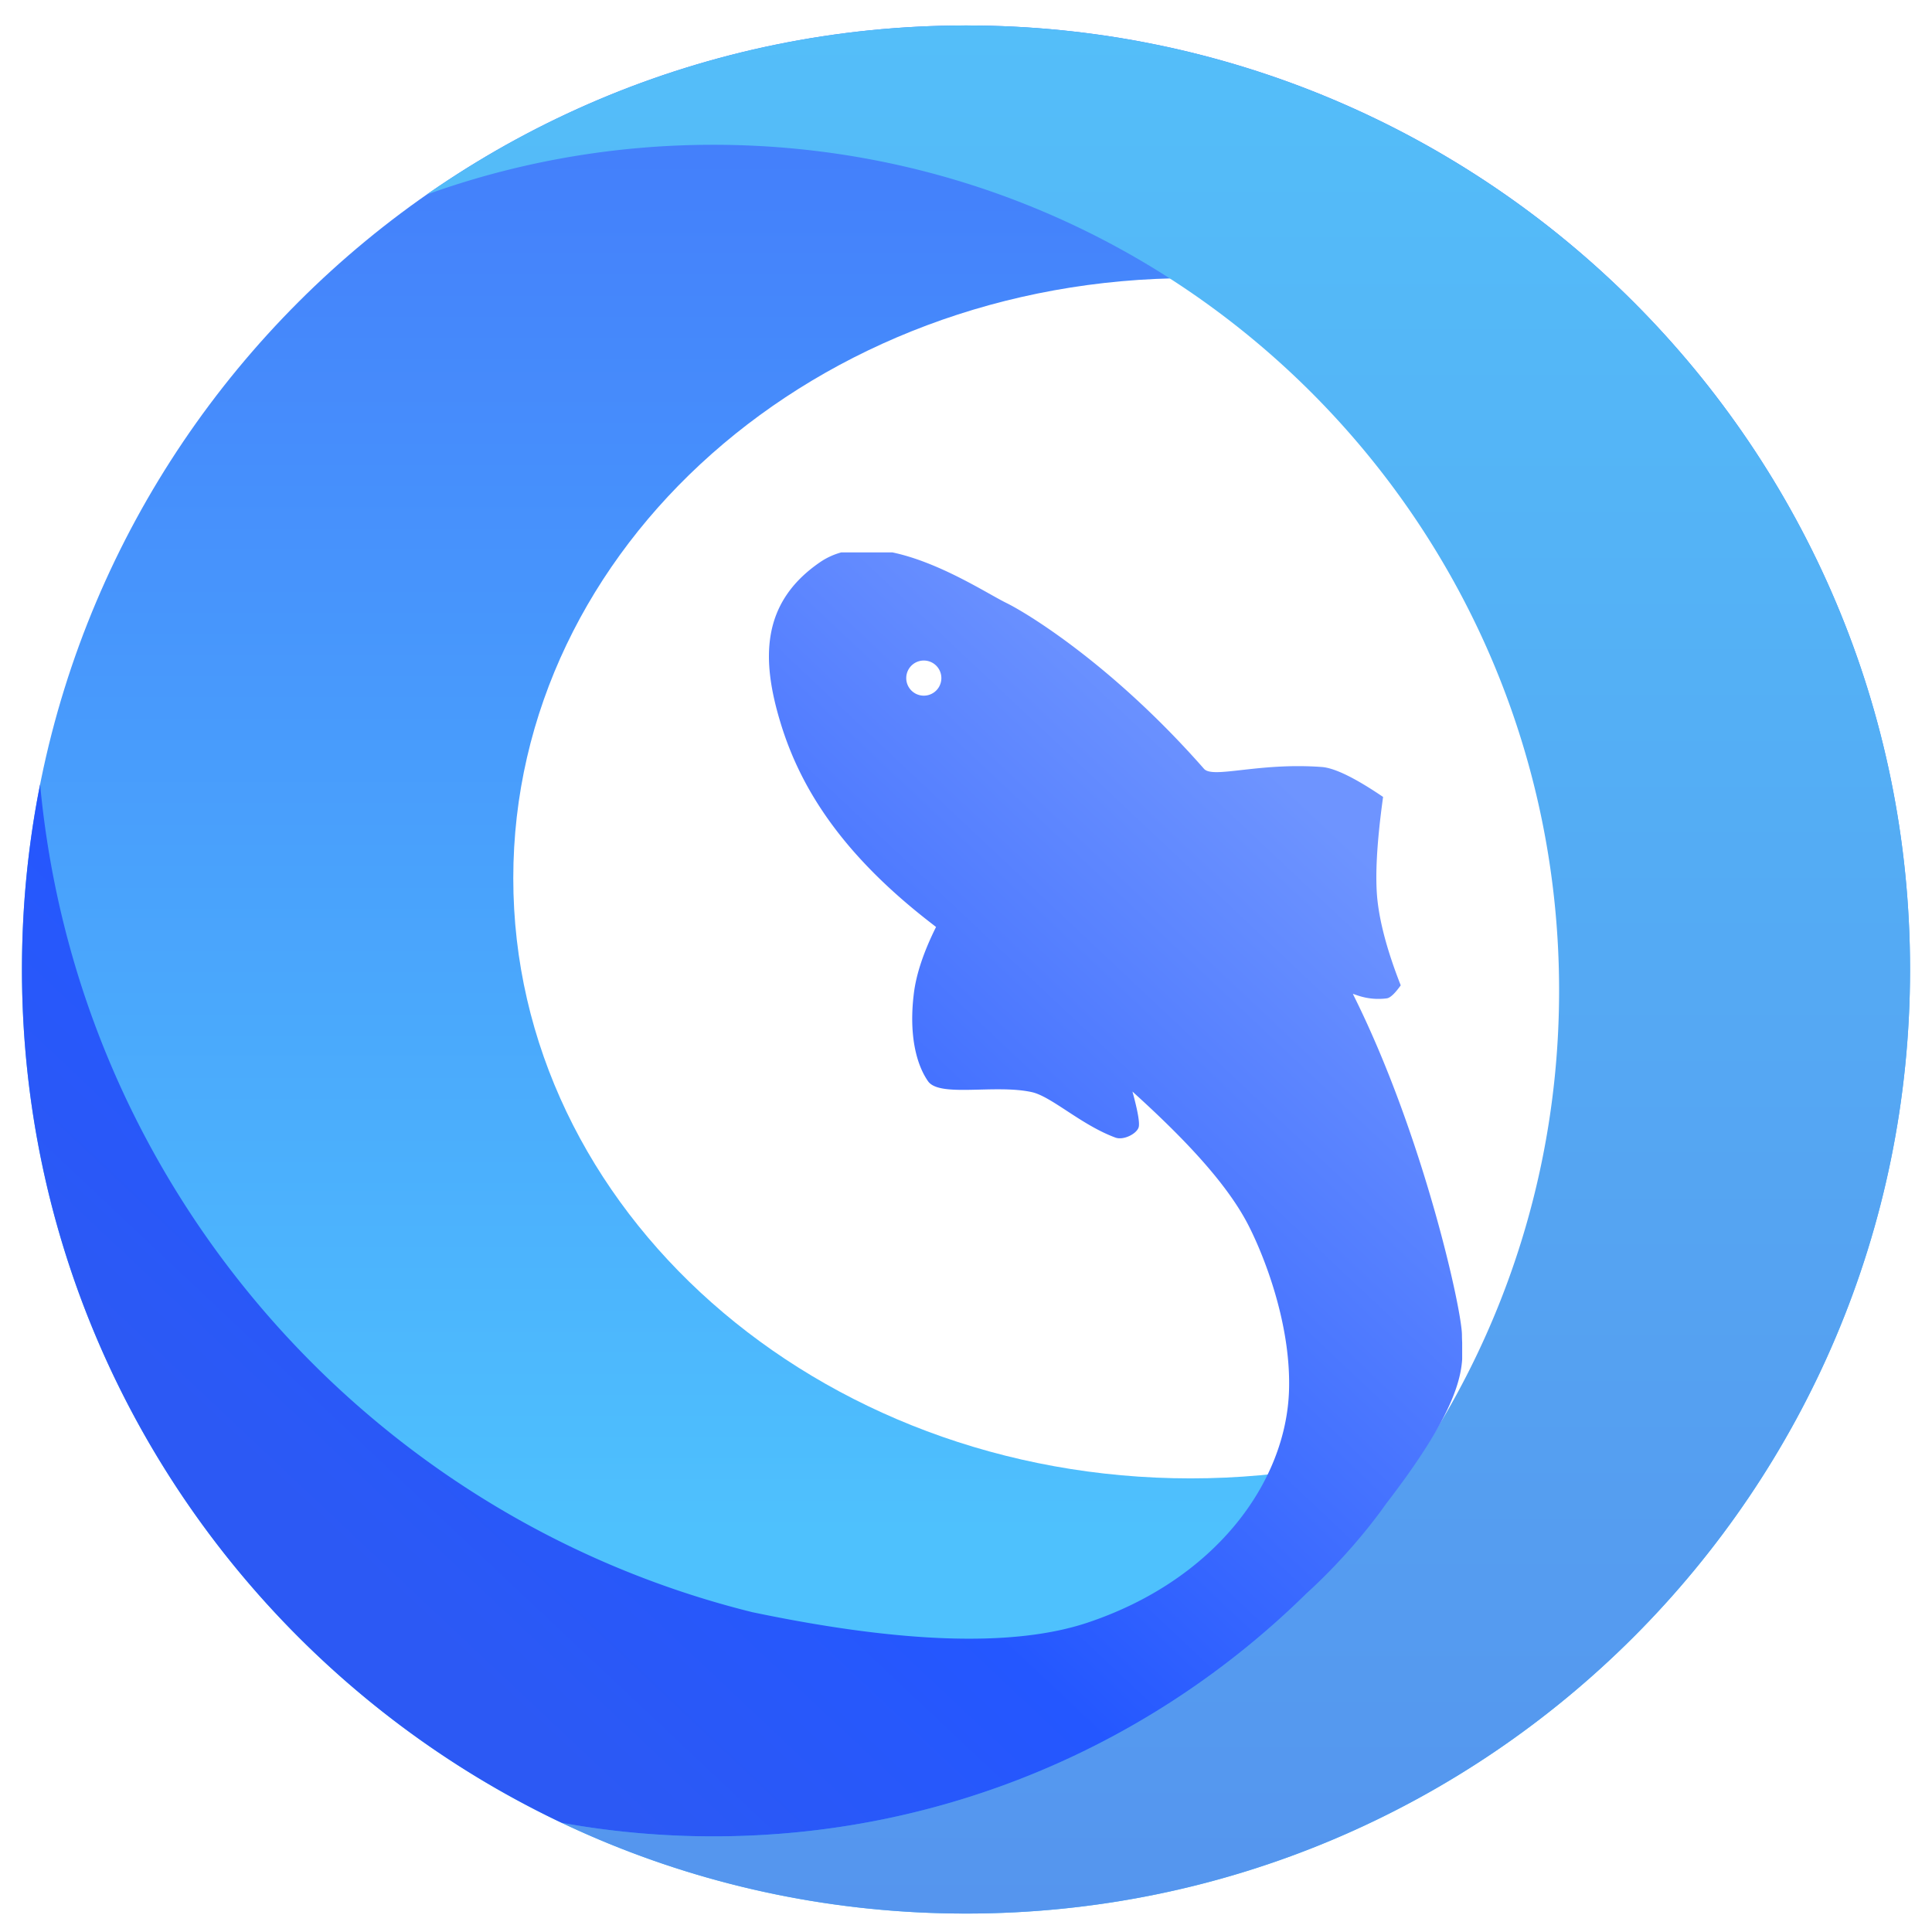 <svg height="215" version="1.1" width="215" xmlns="http://www.w3.org/2000/svg" preserveAspectRatio="xMidYMid meet"
  viewBox="190 72 220 220" xmlns:xlink="http://www.w3.org/1999/xlink">
  <g id="root" contentwidth="215" contentheight="292.2">
    <g class="content" id="content" transform="matrix(1,0,0,1,-0.5,6.9)">
      <g class="icon">
        <svg height="215" version="1.1" width="215" xmlns="http://www.w3.org/2000/svg" x="193" y="68"
          preserveAspectRatio="none" transform="matrix(1,0,0,1,0,0)">
          <defs /><svg xmlns="http://www.w3.org/2000/svg" viewBox="193 68 215 215">
            <defs>
              <linearGradient x1="50%" y1="0%" x2="50%" y2="80%" id="prefix-Ixc-linearGradient-1">
                <stop stop-color="#437AFB" offset="0%" />
                <stop stop-color="#4EC1FD" offset="100%" />
              </linearGradient>
              <linearGradient x1="50%" y1="0%" x2="50%" y2="100%" id="prefix-Ixc-linearGradient-2">
                <stop stop-color="#54BEF9" offset="0%" />
                <stop stop-color="#5595EE" offset="100%" />
              </linearGradient>
              <linearGradient x1="90%" y1="22%" x2="26%" y2="83%" id="prefix-Ixc-linearGradient-3">
                <stop stop-color="#6E94FF" offset="0%" />
                <stop stop-color="#2457FF" offset="68%" />
                <stop stop-color="#2C59F4" offset="100%" />
              </linearGradient>
            </defs>
            <path
              d="M300.5 68C359.87 68 408 116.13 408 175.5S359.87 283 300.5 283 193 234.87 193 175.5 241.13 68 300.5 68Zm25.576 28.773c-42.597 0-77.128 30.595-77.128 68.337 0 37.74 34.531 68.336 77.128 68.336s77.128-30.595 77.128-68.336c0-37.742-34.531-68.337-77.128-68.337Z"
              id="prefix-Ixc-形状结合" fill="url(#prefix-Ixc-linearGradient-1)" />
          </svg>
        </svg>
        <svg height="215" version="1.1" width="169" xmlns="http://www.w3.org/2000/svg" x="239" y="68"
          preserveAspectRatio="none" transform="matrix(1,0,0,1,0,0)">
          <defs />
          <svg xmlns="http://www.w3.org/2000/svg" viewBox="239 68 169 215">
            <defs>
              <linearGradient x1="50%" y1="0%" x2="50%" y2="80%" id="prefix-pc9-linearGradient-1">
                <stop stop-color="#437AFB" offset="0%" />
                <stop stop-color="#4EC1FD" offset="100%" />
              </linearGradient>
              <linearGradient x1="50%" y1="0%" x2="50%" y2="100%" id="prefix-pc9-linearGradient-2">
                <stop stop-color="#54BEF9" offset="0%" />
                <stop stop-color="#5595EE" offset="100%" />
              </linearGradient>
              <linearGradient x1="90%" y1="22%" x2="26%" y2="83%" id="prefix-pc9-linearGradient-3">
                <stop stop-color="#6E94FF" offset="0%" />
                <stop stop-color="#2457FF" offset="68%" />
                <stop stop-color="#2C59F4" offset="100%" />
              </linearGradient>
            </defs>
            <path
              d="M300.5 68C359.87 68 408 116.13 408 175.5S359.87 283 300.5 283c-16.48 0-32.095-3.709-46.055-10.337a96.96 96.96 0 0 0 17.282 1.545c53.19 0 96.31-43.12 96.31-96.31 0-53.191-43.12-96.31-96.31-96.31-11.459 0-22.45 2-32.644 5.672C256.493 75.12 277.665 68 300.5 68Z"
              id="prefix-pc9-形状结合" fill="url(#prefix-pc9-linearGradient-2)" />
          </svg>
        </svg>
        <svg height="147" version="1.1" width="164" xmlns="http://www.w3.org/2000/svg" x="193" y="128"
          preserveAspectRatio="none" transform="matrix(1,0,0,1,0,0)">
          <defs /><svg xmlns="http://www.w3.org/2000/svg" viewBox="193 128 164 147">
            <defs>
              <linearGradient x1="50%" y1="0%" x2="50%" y2="80%" id="prefix-iOx-linearGradient-1">
                <stop stop-color="#437AFB" offset="0%" />
                <stop stop-color="#4EC1FD" offset="100%" />
              </linearGradient>
              <linearGradient x1="50%" y1="0%" x2="50%" y2="100%" id="prefix-iOx-linearGradient-2">
                <stop stop-color="#54BEF9" offset="0%" />
                <stop stop-color="#5595EE" offset="100%" />
              </linearGradient>
              <linearGradient x1="90%" y1="22%" x2="26%" y2="83%" id="prefix-iOx-linearGradient-3">
                <stop stop-color="#6E94FF" offset="0%" />
                <stop stop-color="#2457FF" offset="68%" />
                <stop stop-color="#2C59F4" offset="100%" />
              </linearGradient>
            </defs>
            <path
              d="M305.105 133.764c2.2 1.072 12 6.943 22.497 18.882 1.012 1.15 6.185-.739 13.402-.208 1.468.107 3.799 1.244 6.99 3.41-.733 5.28-.94 9.262-.621 11.947.319 2.684 1.195 5.853 2.63 9.508-.671.937-1.2 1.431-1.586 1.481-2.421.315-3.949-.672-3.847-.469 7.968 15.922 12.404 35.93 12.404 38.815 0 .24.01.484.02.738l.007.192.004.097.008.198c.007.2.013.407.014.622v.22c-.031 2.776-.94 7.068-8.61 17.033-.25.324-3.538 5.192-9.153 10.327l-.045.046c-17.378 17.074-41.205 27.605-67.492 27.605-5.9 0-11.675-.53-17.282-1.545C218.121 255.418 193 218.393 193 175.5c0-7.216.71-14.265 2.067-21.083 4.273 45.917 37.424 83.452 81.113 94.267 17.13 3.583 29.865 3.975 38.207 1.174 14.504-4.87 22.598-15.967 22.898-26.498.23-8.082-3.29-16.297-4.886-19.23-2.713-4.987-7.964-10.222-12.945-14.732.62 2.262.853 3.625.7 4.088-.242.731-1.72 1.495-2.65 1.15-3.905-1.446-7.264-4.68-9.516-5.175-4.182-.918-10.502.633-11.81-1.238-1.309-1.87-2.209-5.229-1.615-10.01.273-2.205 1.116-4.723 2.526-7.556-.215-.169-.436-.34-.662-.516-10.18-7.892-14.805-15.414-17.022-22.654-2.217-7.24-2.293-13.717 4.464-18.361 6.757-4.644 17.98 3.05 21.236 4.638Zm-9.41 6.552a2 2 0 1 0 0 4 2 2 0 0 0 0-4Z"
              id="prefix-iOx-形状结合" fill="url(#prefix-iOx-linearGradient-3)" />
          </svg>
        </svg>
      </g>
    </g>
  </g>
</svg>